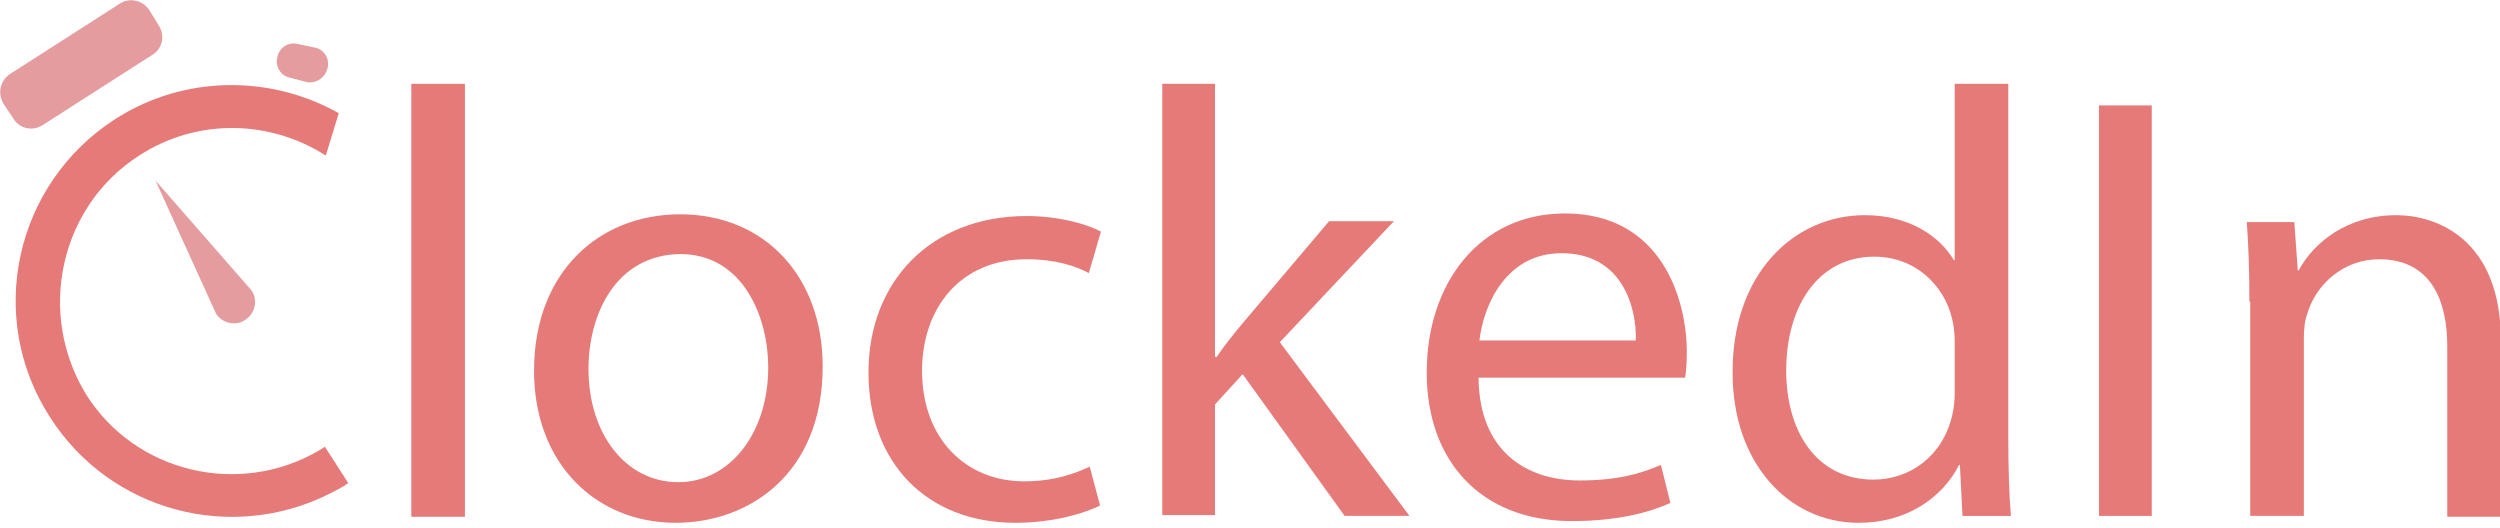 <?xml version="1.0" encoding="utf-8"?>
<!-- Generator: Adobe Illustrator 23.0.0, SVG Export Plug-In . SVG Version: 6.00 Build 0)  -->
<svg version="1.1" id="Layer_1" xmlns="http://www.w3.org/2000/svg" xmlns:xlink="http://www.w3.org/1999/xlink" x="0px" y="0px"
	 viewBox="0 0 289.3 61.1" style="enable-background:new 0 0 289.3 61.1;" xml:space="preserve">
<style type="text/css">
	.st0{fill:#E57A78;}
	.st1{fill:#E49C9E;}
</style>
<g>
	<g>
		<path class="st0" d="M47.6,9.7h6.2v50.1h-6.2V9.7z"/>
		<path class="st0" d="M95.2,42.4c0,12.6-8.7,18.1-17,18.1c-9.2,0-16.4-6.8-16.4-17.6c0-11.4,7.5-18.1,16.9-18.1
			C88.5,24.8,95.2,32,95.2,42.4z M68.1,42.7c0,7.5,4.3,13.1,10.4,13.1c5.9,0,10.4-5.6,10.4-13.3c0-5.8-2.9-13.1-10.2-13.1
			C71.3,29.5,68.1,36.3,68.1,42.7z"/>
		<path class="st0" d="M127.3,58.5c-1.6,0.8-5.2,2-9.8,2c-10.3,0-17-7-17-17.4c0-10.5,7.2-18.1,18.3-18.1c3.7,0,6.9,0.9,8.6,1.8
			l-1.4,4.8c-1.5-0.8-3.8-1.6-7.2-1.6c-7.8,0-12.1,5.8-12.1,12.9c0,7.9,5.1,12.8,11.8,12.8c3.5,0,5.9-0.9,7.6-1.7L127.3,58.5z"/>
		<path class="st0" d="M140.7,41.3h0.1c0.8-1.2,2-2.7,3-3.9l10-11.8h7.5l-13.2,14l15,20.1h-7.5l-11.8-16.4l-3.2,3.5v12.8h-6.1V9.7
			h6.1V41.3z"/>
		<path class="st0" d="M171.1,43.8c0.1,8.4,5.5,11.8,11.7,11.8c4.4,0,7.1-0.8,9.4-1.8l1.1,4.4c-2.2,1-5.9,2.1-11.4,2.1
			c-10.5,0-16.8-6.9-16.8-17.2s6.1-18.4,16-18.4c11.1,0,14.1,9.8,14.1,16.1c0,1.3-0.1,2.3-0.2,2.9H171.1z M189.3,39.4
			c0.1-3.9-1.6-10.1-8.6-10.1c-6.3,0-9,5.8-9.5,10.1H189.3z"/>
		<path class="st0" d="M232.4,9.7v41.2c0,3,0.1,6.5,0.3,8.8h-5.6l-0.3-5.9h-0.1c-1.9,3.8-6.1,6.7-11.6,6.7c-8.2,0-14.6-7-14.6-17.3
			c-0.1-11.4,7-18.3,15.3-18.3c5.2,0,8.7,2.5,10.3,5.2h0.1V9.7H232.4z M226.2,39.5c0-0.8-0.1-1.8-0.3-2.6c-0.9-3.9-4.3-7.2-9-7.2
			c-6.4,0-10.2,5.6-10.2,13.2c0,6.9,3.4,12.6,10.1,12.6c4.2,0,8-2.7,9.1-7.4c0.2-0.8,0.3-1.7,0.3-2.7V39.5z"/>
		<path class="st0" d="M249,12.2v47.5h-6.1V12.2H249z"/>
		<path class="st0" d="M260.3,34.9c0-3.5-0.1-6.4-0.3-9.2h5.5l0.4,5.6h0.1c1.7-3.2,5.6-6.4,11.3-6.4c4.7,0,12.1,2.8,12.1,14.5v20.4
			h-6.2V40.1c0-5.5-2-10.1-7.9-10.1c-4.1,0-7.3,2.9-8.3,6.3c-0.3,0.8-0.4,1.8-0.4,2.9v20.5h-6.2V34.9z"/>
	</g>
	<g>
		<g>
			<path class="st0" d="M37.8,18 M16.1,18c6.8-4.4,15.2-4.1,21.6,0l1.5-4.9c-7.8-4.4-17.8-4.5-25.9,0.7l0,0
				c-11.6,7.5-15,22.9-7.5,34.5c7,10.9,20.9,14.5,32.2,8.9c0.8-0.4,1.6-0.8,2.3-1.3l-2.7-4.2c-0.3,0.2-0.5,0.3-0.8,0.5
				c-9.2,5.3-21.1,2.5-26.8-6.5C4.2,36.3,6.9,23.9,16.1,18 M39.3,13"/>
		</g>
		<path class="st1" d="M25,36.3c0.7,1.1,2.3,1.5,3.4,0.7c1.1-0.7,1.5-2.3,0.7-3.4L18,20.9L25,36.3z"/>
		<path class="st1" d="M17.7,6.3L4.9,14.5c-1.1,0.7-2.6,0.4-3.3-0.7L0.4,12C-0.3,10.8,0,9.4,1.1,8.6l12.8-8.2
			C15-0.3,16.5,0,17.3,1.2L18.4,3C19.1,4.1,18.8,5.6,17.7,6.3z"/>
		<path class="st1" d="M35.5,9.5L33.6,9c-1.1-0.2-1.8-1.3-1.5-2.4v0c0.2-1.1,1.3-1.8,2.4-1.5l1.9,0.4c1.1,0.2,1.8,1.3,1.5,2.4v0
			C37.6,9,36.6,9.7,35.5,9.5z"/>
	</g>
</g>
</svg>

